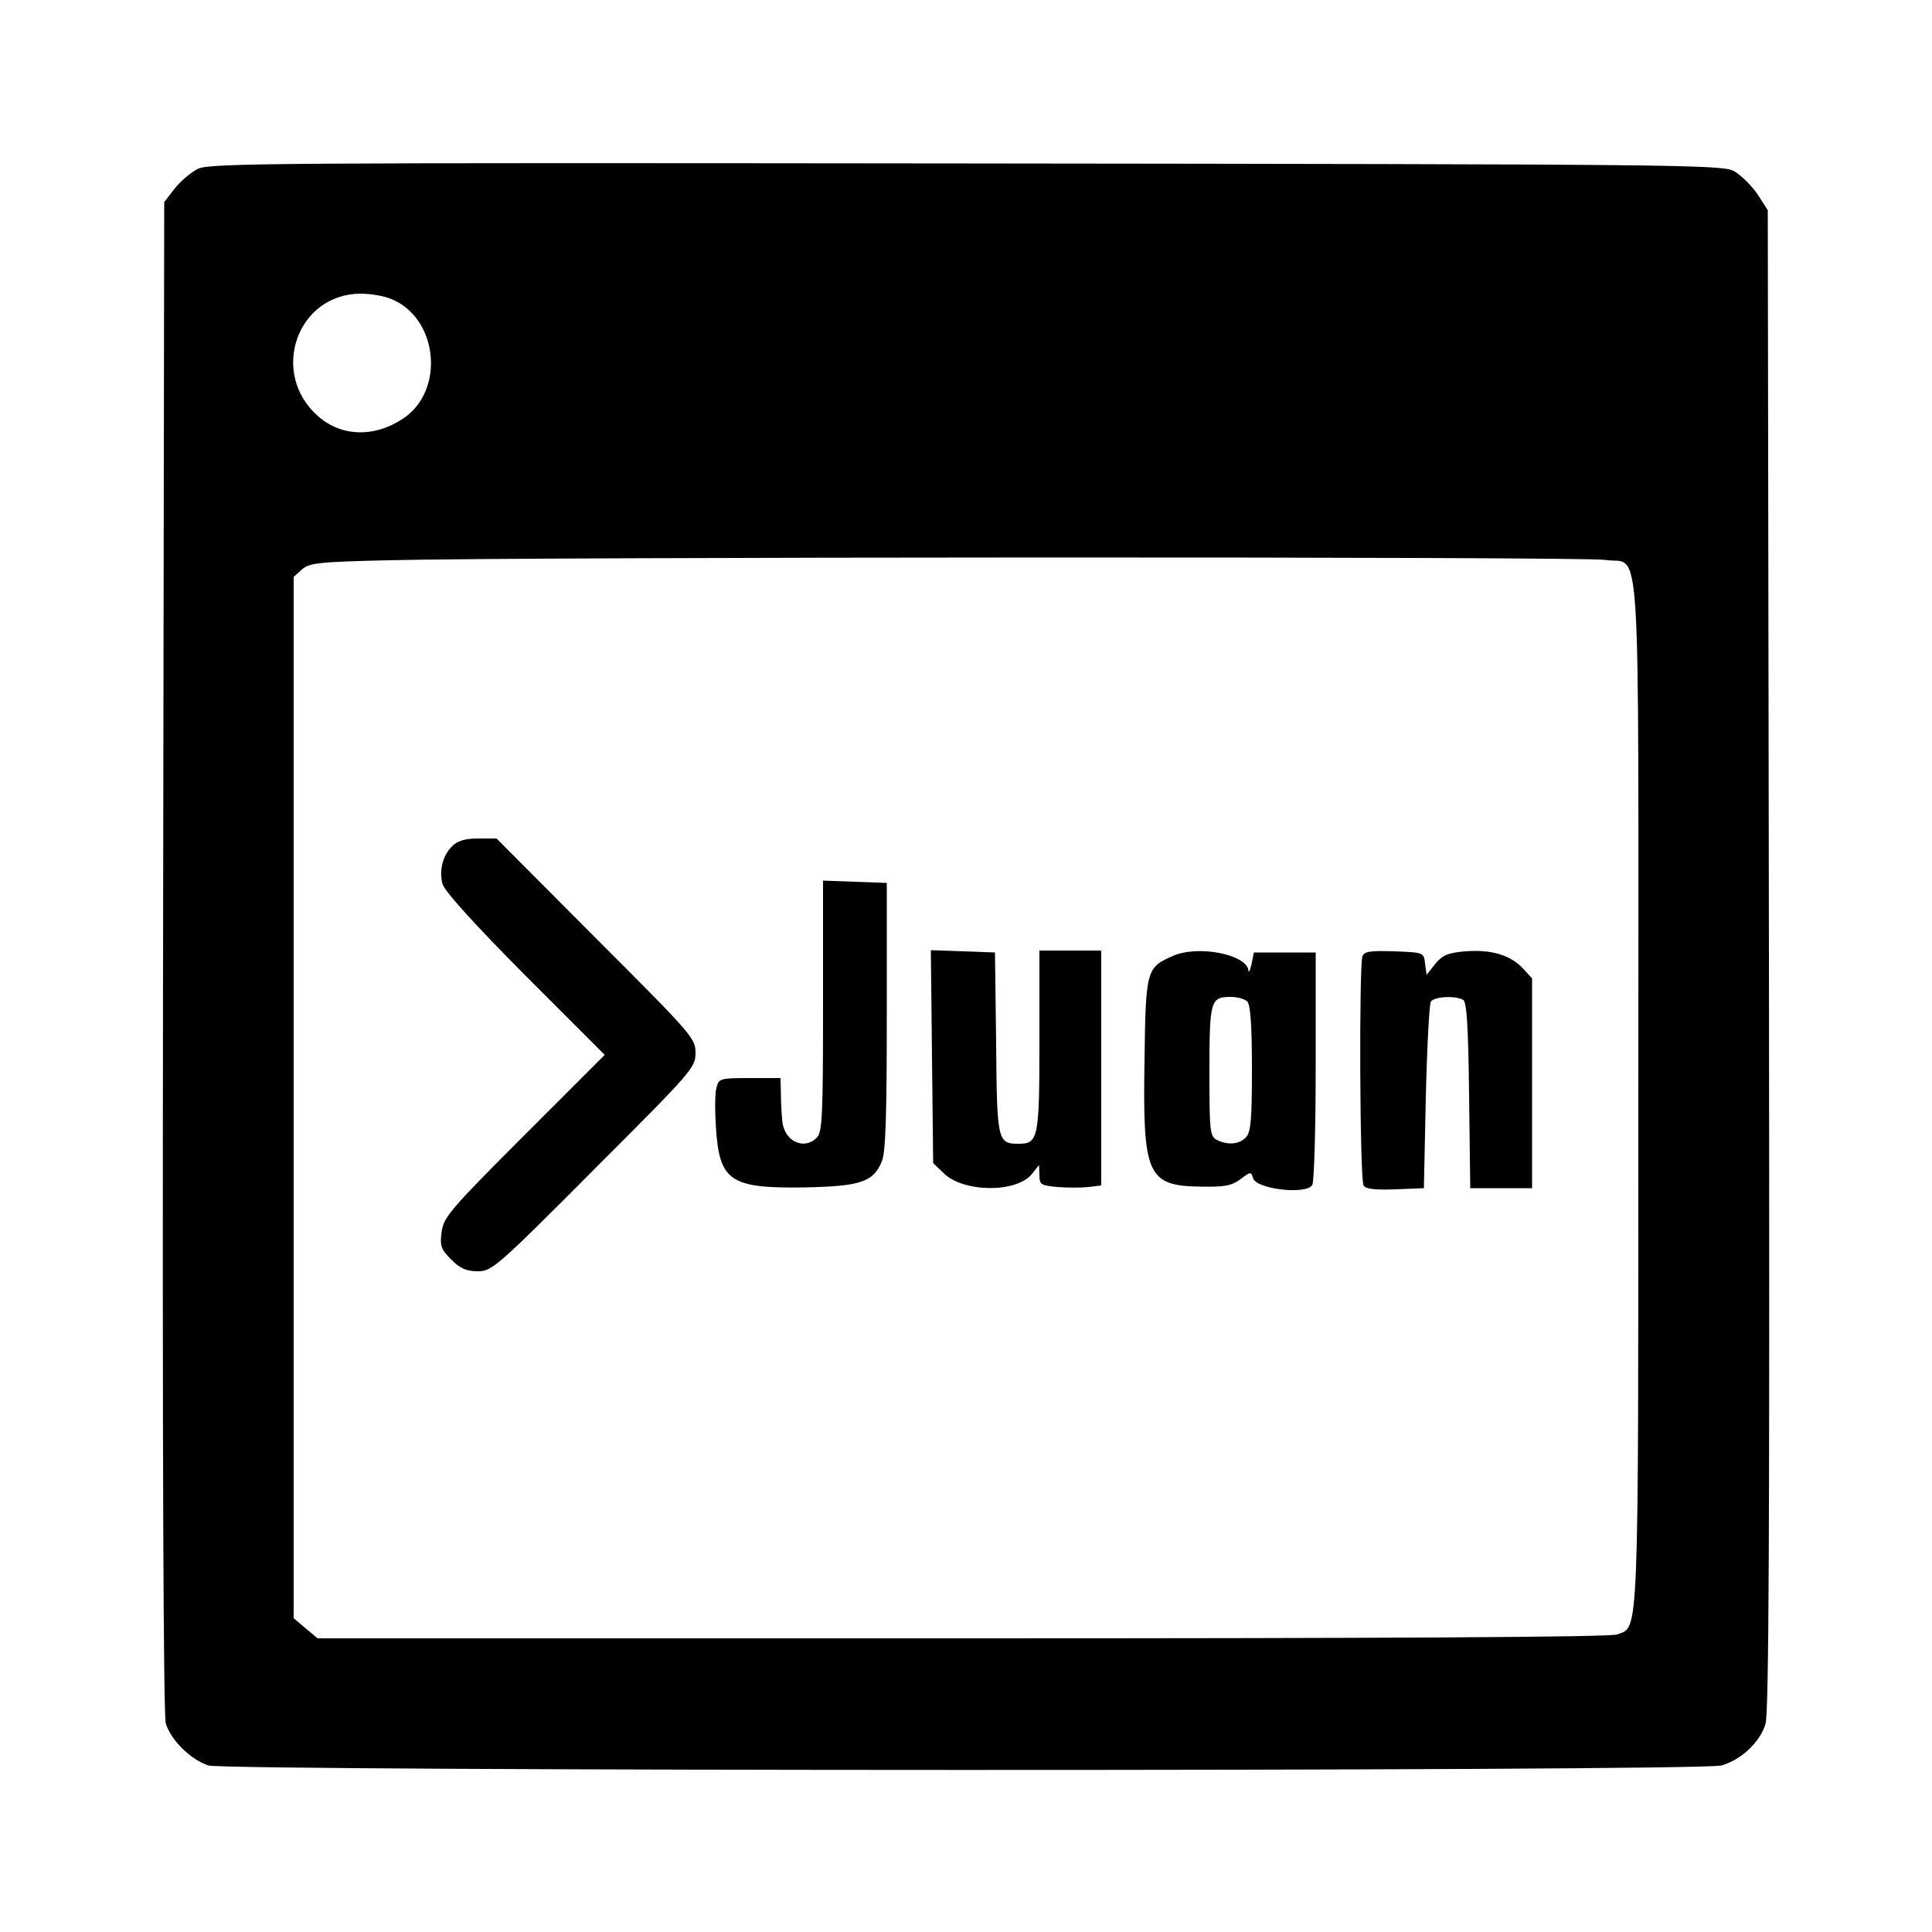 
<svg version="1.0" xmlns="http://www.w3.org/2000/svg"
 width="500pt" height="500pt" viewBox="0 0 500 500"
 preserveAspectRatio="xMidYMid meet">

  <g transform="translate(0,500) scale(0.1,-0.1)"
  fill="currentColor" stroke="none">
    <path d="M512 4563 c-18 -9 -45 -32 -60 -51 l-27 -35 -3 -1951 c-2 -1302 1
    -1963 7 -1986 13 -43 63 -93 110 -109 47 -15 3858 -16 3916 0 50 14 99 59 114
    107 9 28 11 505 9 1978 l-3 1940 -27 42 c-16 23 -43 49 -60 59 -31 17 -136 18
    -1988 20 -1796 2 -1958 1 -1988 -14z m501 -337 c122 -50 139 -239 29 -310 -74
    -49 -159 -46 -219 7 -126 111 -55 316 110 317 26 0 62 -6 80 -14z m3141 -675
    c95 -16 86 126 86 -1377 0 -1443 2 -1382 -55 -1404 -17 -7 -614 -10 -1695 -10
    l-1668 0 -31 26 -31 26 0 1347 0 1348 21 19 c19 17 43 20 223 24 329 9 3097
    10 3150 1z"/>
    <path d="M1170 2810 c-24 -24 -34 -62 -25 -97 4 -18 82 -104 213 -236 l207
    -207 -208 -208 c-191 -191 -209 -212 -214 -250 -5 -36 -2 -45 25 -72 23 -23
    39 -30 69 -30 36 0 49 11 300 263 255 255 263 264 263 302 0 38 -8 47 -258
    297 l-257 258 -48 0 c-33 0 -53 -6 -67 -20z"/>
    <path d="M2130 2396 c0 -282 -2 -327 -16 -340 -32 -33 -82 -11 -89 39 -2 17
    -4 49 -4 73 l-1 42 -80 0 c-77 0 -80 -1 -86 -26 -4 -14 -4 -61 -1 -104 9 -137
    37 -156 230 -153 144 3 177 14 199 67 10 23 13 116 13 376 l0 345 -82 3 -83 3
    0 -325z"/>
    <path d="M2412 2266 l3 -276 27 -26 c50 -50 187 -52 228 -3 l19 24 1 -26 c0
    -25 4 -27 47 -31 26 -2 62 -2 80 0 l33 4 0 304 0 304 -80 0 -80 0 0 -234 c0
    -253 -3 -266 -54 -266 -54 0 -56 6 -58 260 l-3 235 -83 3 -83 3 3 -275z"/>
    <path d="M3035 2526 c-68 -30 -70 -36 -73 -270 -5 -298 7 -325 146 -327 60 -1
    79 2 102 19 26 20 28 20 33 3 7 -28 136 -44 153 -18 5 6 9 145 9 307 l0 295
    -80 0 -80 0 -6 -30 c-4 -16 -7 -24 -8 -17 -4 42 -130 67 -196 38z m193 -118
    c8 -8 12 -61 12 -174 0 -134 -3 -165 -16 -178 -18 -18 -47 -20 -75 -6 -18 10
    -19 23 -19 178 0 183 3 192 55 192 17 0 36 -5 43 -12z"/>
    <path d="M3526 2525 c-9 -25 -7 -578 3 -593 5 -9 29 -12 82 -10 l74 3 5 235
    c3 129 9 241 13 248 9 13 65 16 84 4 9 -6 13 -71 15 -247 l3 -240 80 0 80 0 0
    272 0 271 -24 26 c-33 35 -82 49 -149 44 -46 -4 -59 -10 -78 -33 l-22 -28 -4
    29 c-3 29 -3 29 -79 32 -63 2 -78 0 -83 -13z"/>
  </g>
</svg>
